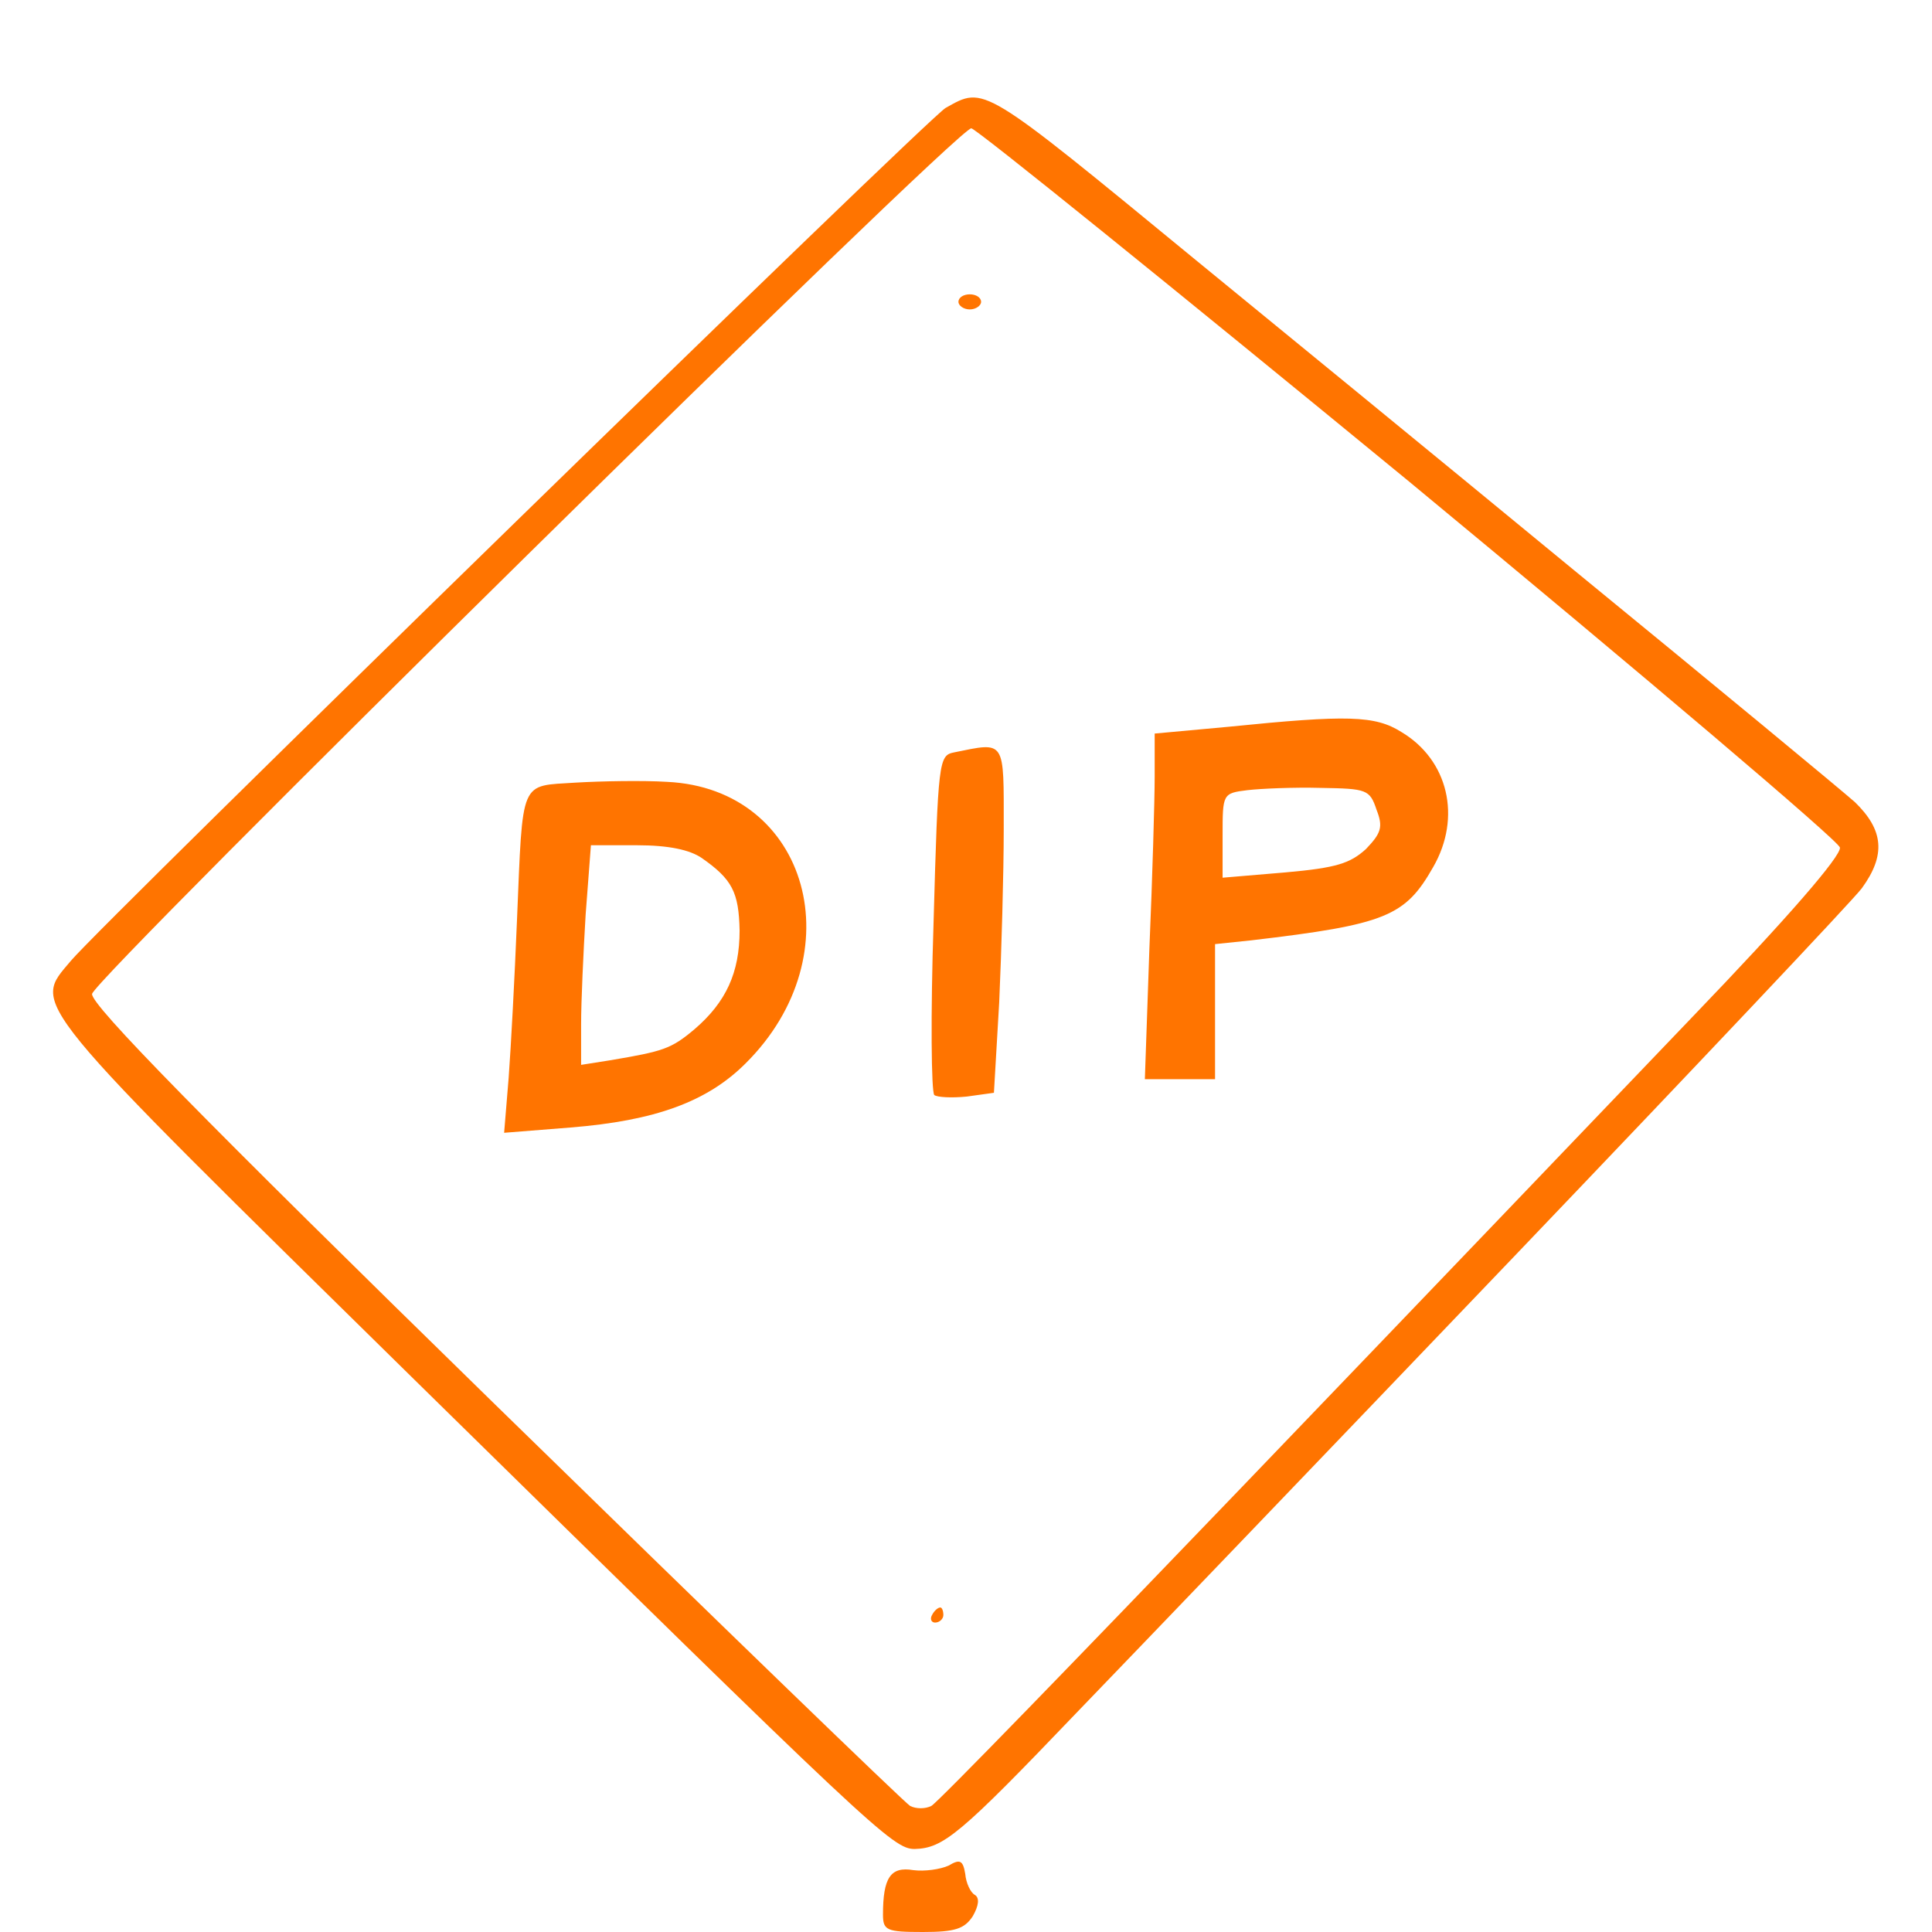 <svg version="1" xmlns="http://www.w3.org/2000/svg" width="341.333" height="341.333" viewBox="0 0 256 256" style="fill:#ff7400;"><path d="M125.3 14.3c-2.2 1.2-111.6 107.9-115.9 113-5.1 6.1-6.6 4.3 45.8 55.8 60.6 59.5 63.1 61.9 66 61.9 3.8-.1 6-1.9 21.4-18 8.2-8.5 34.5-35.9 58.4-60.9s44.5-46.8 45.7-48.4c3.2-4.4 2.9-7.7-.9-11.4-1.8-1.6-18.6-15.5-37.3-30.8-18.7-15.4-41.2-33.8-50-41-28.6-23.5-28-23.1-33.2-20.2zm61.4 49.5c31.2 25.8 56.9 47.6 57.1 48.5.2 1.1-7 9.4-19.5 22.4-11 11.5-37.8 39.5-59.7 62.3-21.9 22.8-40.4 41.9-41.2 42.3-.8.4-2 .4-2.8 0-.7-.4-25.5-24.4-55-53.2-38.9-38-53.6-53-53.4-54.4C12.5 129.6 126.8 17 128.7 17c.6 0 26.7 21.1 58 46.8z"/><path d="M127 40c0 .5.7 1 1.5 1s1.5-.5 1.5-1c0-.6-.7-1-1.5-1s-1.5.4-1.5 1zM162.8 96.3l-9.8.9v5.7c0 3.1-.3 13.4-.7 22.8l-.6 17.3h9.3v-17.9l4.8-.5c17.9-2.1 20.4-3.2 24.1-9.7 3.8-6.6 2-14.2-4.2-17.9-3.5-2.2-7.1-2.3-22.9-.7zm19.6 11c.9 2.3.6 3.1-1.4 5.2-2.1 1.9-3.9 2.5-10.7 3.1l-8.3.7v-5.6c0-5.5 0-5.6 3.3-6 1.7-.2 6.1-.4 9.7-.3 6.1.1 6.5.2 7.4 2.9zM126.4 99.7c-2 .4-2.1 1.1-2.7 22.6-.4 12.2-.3 22.4.1 22.8.4.3 2.3.4 4.3.2l3.6-.5.7-12c.3-6.7.6-17 .6-23 0-11.9.3-11.5-6.6-10.1zM76.3 103.7c-7.5.5-7-.7-7.8 18.3-.3 7.4-.8 16.8-1.1 20.8l-.6 7.3 8.8-.7c11.2-.9 18.1-3.4 23.2-8.5 14.5-14.4 8.4-36.4-10.4-37.3-3.2-.2-8.7-.1-12.1.1zm16.7 10c4 2.8 4.9 4.5 5 9.6 0 5.6-1.8 9.5-6 13.1-3.1 2.6-4.1 2.9-11.2 4.1l-3.8.6v-5.4c0-3 .3-9.5.6-14.5l.7-9.2h6.1c4.2 0 7 .6 8.6 1.7zM123.5 214c-.3.5-.1 1 .4 1 .6 0 1.1-.5 1.1-1 0-.6-.2-1-.4-1-.3 0-.8.4-1.1 1zM125.7 247.2c-1.1.5-3.2.8-4.7.6-3-.5-4 1-4 5.9 0 2.1.5 2.3 5.3 2.3 4.2 0 5.5-.4 6.6-2.1.8-1.4.9-2.4.3-2.8-.6-.3-1.2-1.6-1.3-2.8-.3-1.8-.7-2-2.2-1.1z"/></svg>